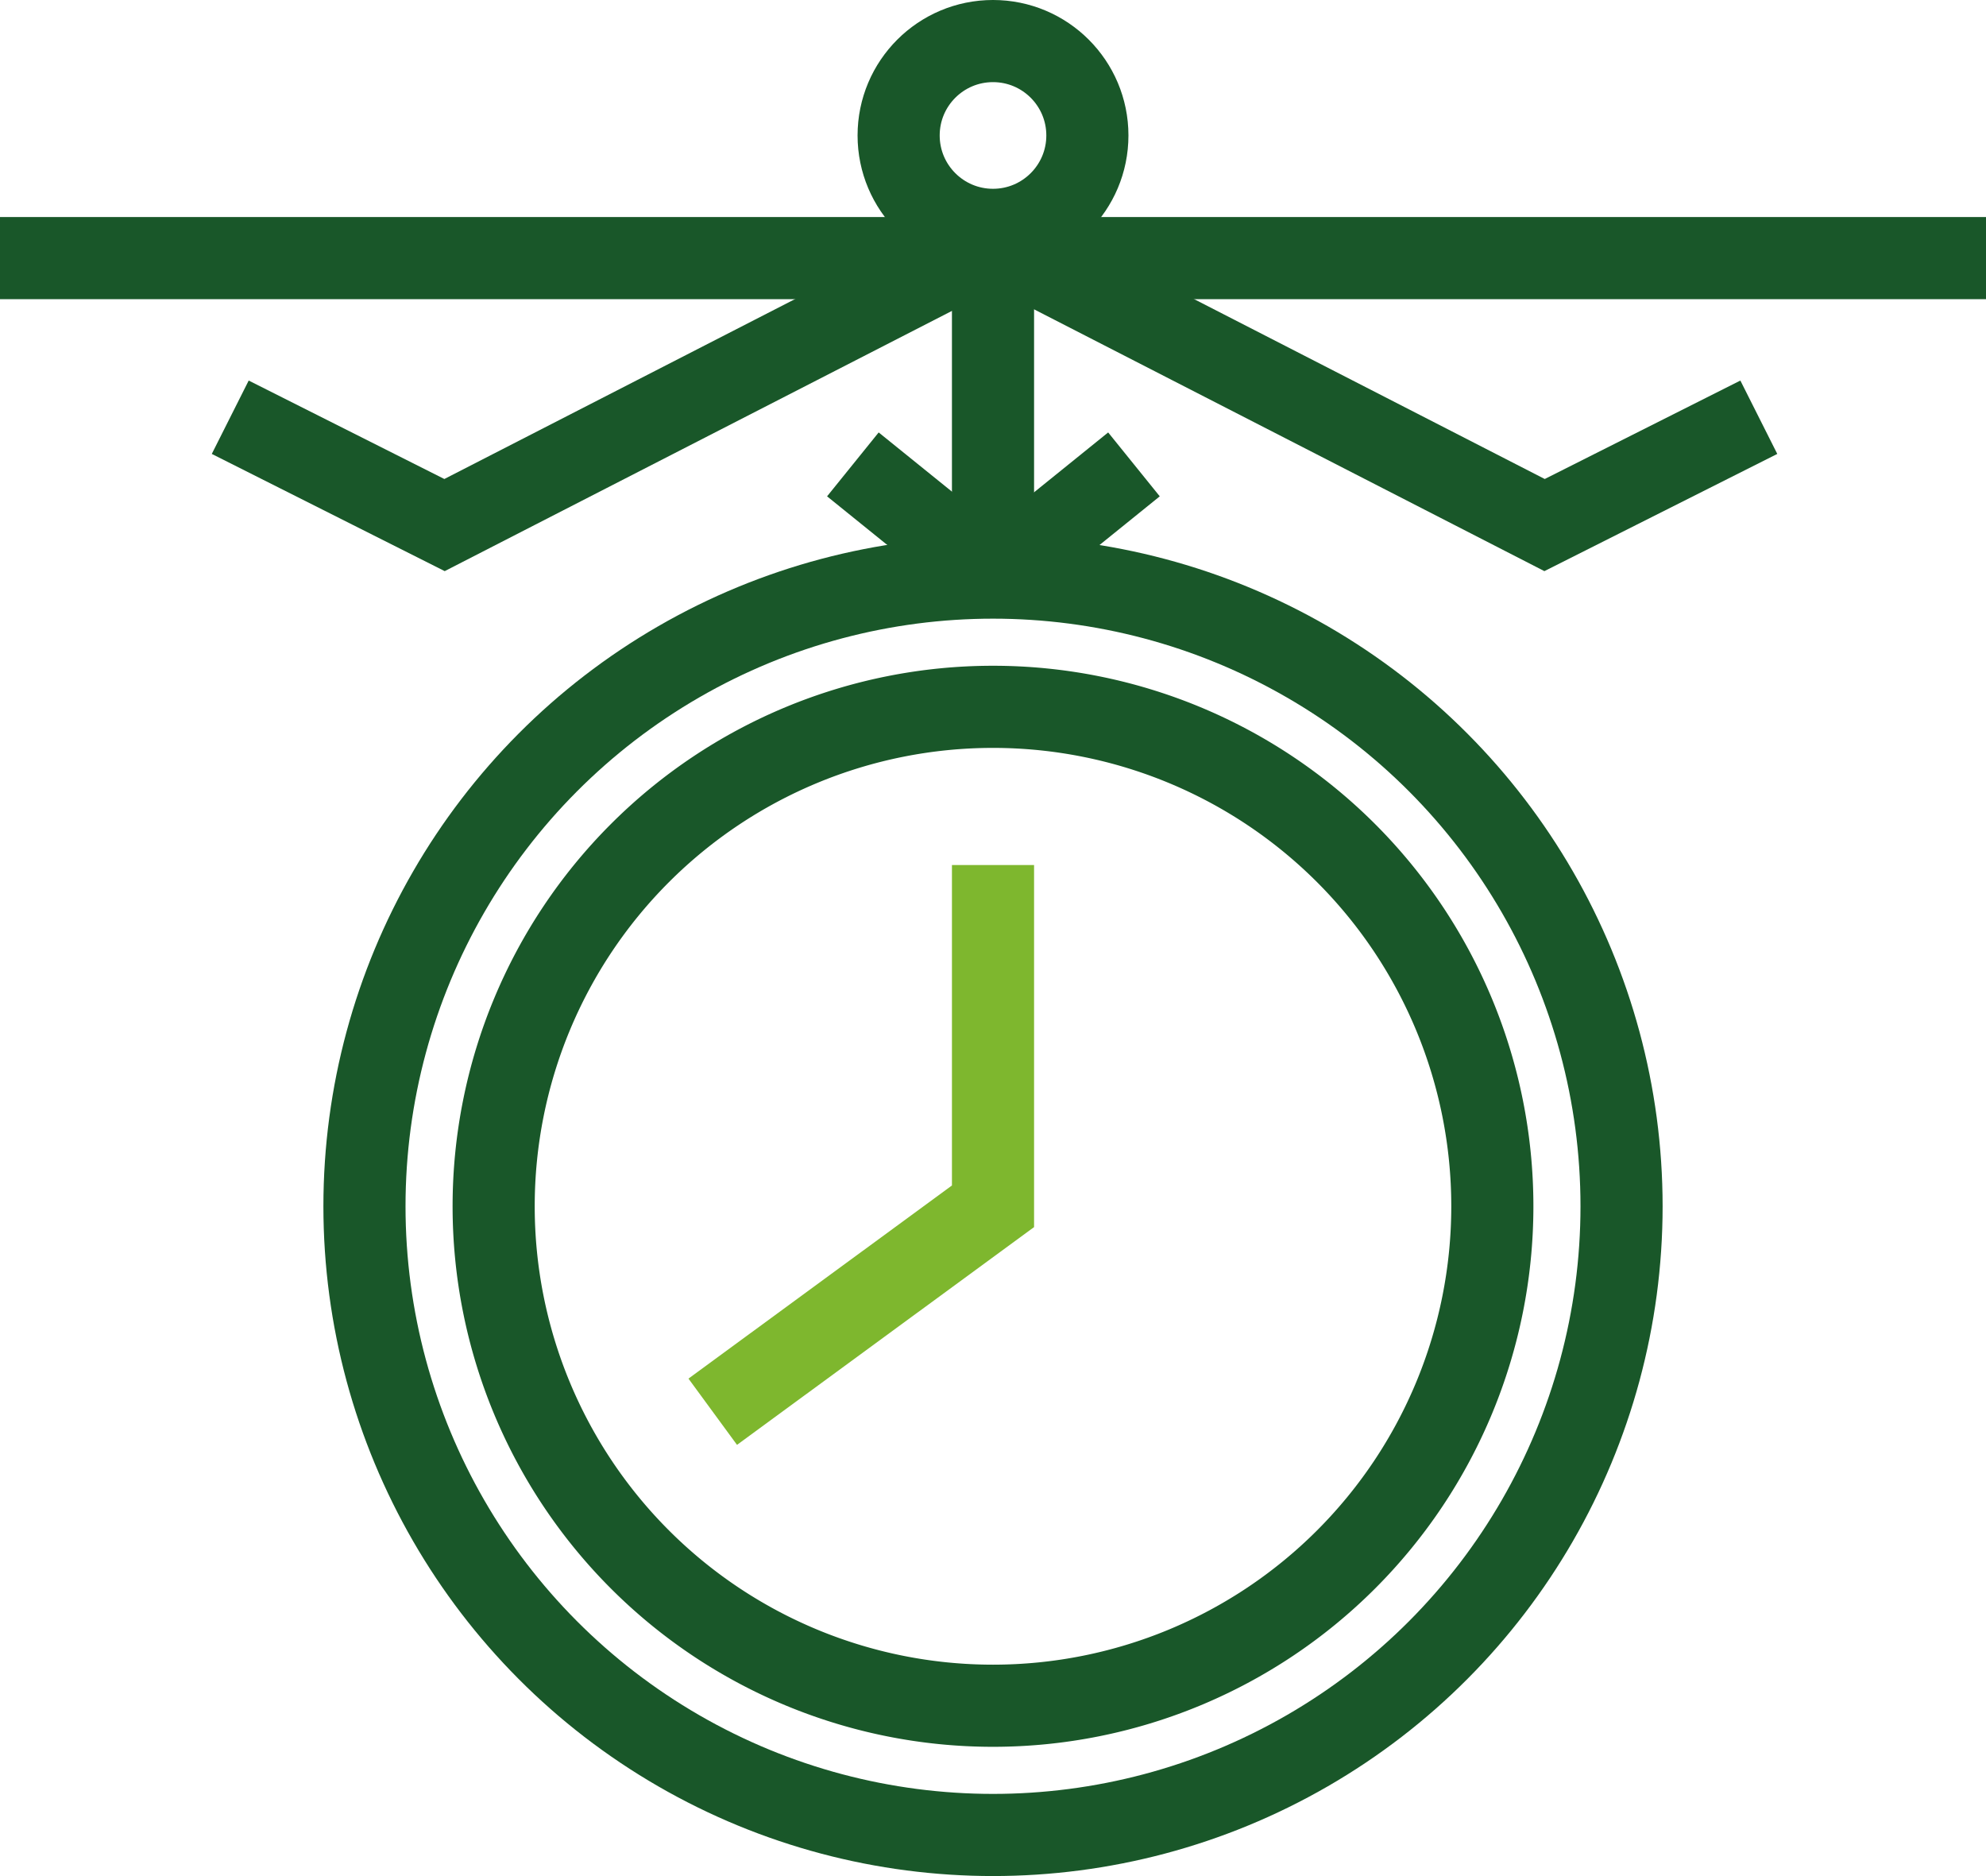 <svg id="Group_90" data-name="Group 90" xmlns="http://www.w3.org/2000/svg" xmlns:xlink="http://www.w3.org/1999/xlink" width="178.259" height="168.352" viewBox="0 0 178.259 168.352">
  <defs>
    <clipPath id="clip-path">
      <rect id="Rectangle_88" data-name="Rectangle 88" width="178.259" height="168.352" fill="none" stroke="#195729" stroke-width="1"/>
    </clipPath>
  </defs>
  <g id="Group_89" data-name="Group 89" clip-path="url(#clip-path)">
    <circle id="Ellipse_37" data-name="Ellipse 37" cx="8.471" cy="8.471" r="8.471" transform="translate(80.659 3.685)" fill="none" stroke="#195729" stroke-miterlimit="10" stroke-width="7.371"/>
    <circle id="Ellipse_38" data-name="Ellipse 38" cx="56.417" cy="56.417" r="56.417" transform="translate(32.713 51.832)" fill="none" stroke="#195729" stroke-miterlimit="10" stroke-width="7.371"/>
    <path id="Path_58" data-name="Path 58" d="M44.309,108.249a44.82,44.82,0,1,1,44.82,44.82A44.82,44.82,0,0,1,44.309,108.249Z" fill="none" stroke="#195729" stroke-miterlimit="10" stroke-width="7.371"/>
    <line id="Line_135" data-name="Line 135" x2="178.259" transform="translate(0 23.162)" fill="none" stroke="#195729" stroke-miterlimit="10" stroke-width="7.371"/>
    <path id="Path_59" data-name="Path 59" d="M89.13,77.626V108.25L63.974,126.686" fill="none" stroke="#7eb72e" stroke-miterlimit="10" stroke-width="7.371"/>
    <path id="Path_60" data-name="Path 60" d="M86.051,23.447,39.9,47.118,20.666,37.442" fill="none" stroke="#195729" stroke-miterlimit="10" stroke-width="7.371"/>
    <path id="Path_61" data-name="Path 61" d="M92.483,23.447l46.154,23.671,19.231-9.676" fill="none" stroke="#195729" stroke-miterlimit="10" stroke-width="7.371"/>
    <line id="Line_136" data-name="Line 136" y2="28.385" transform="translate(89.13 23.447)" fill="none" stroke="#195729" stroke-miterlimit="10" stroke-width="7.371"/>
    <line id="Line_137" data-name="Line 137" x2="12.578" y2="10.159" transform="translate(76.552 41.673)" fill="none" stroke="#195729" stroke-miterlimit="10" stroke-width="7.371"/>
    <line id="Line_138" data-name="Line 138" x1="12.578" y2="10.159" transform="translate(89.204 41.673)" fill="none" stroke="#195729" stroke-miterlimit="10" stroke-width="7.371"/>
  </g>
</svg>

